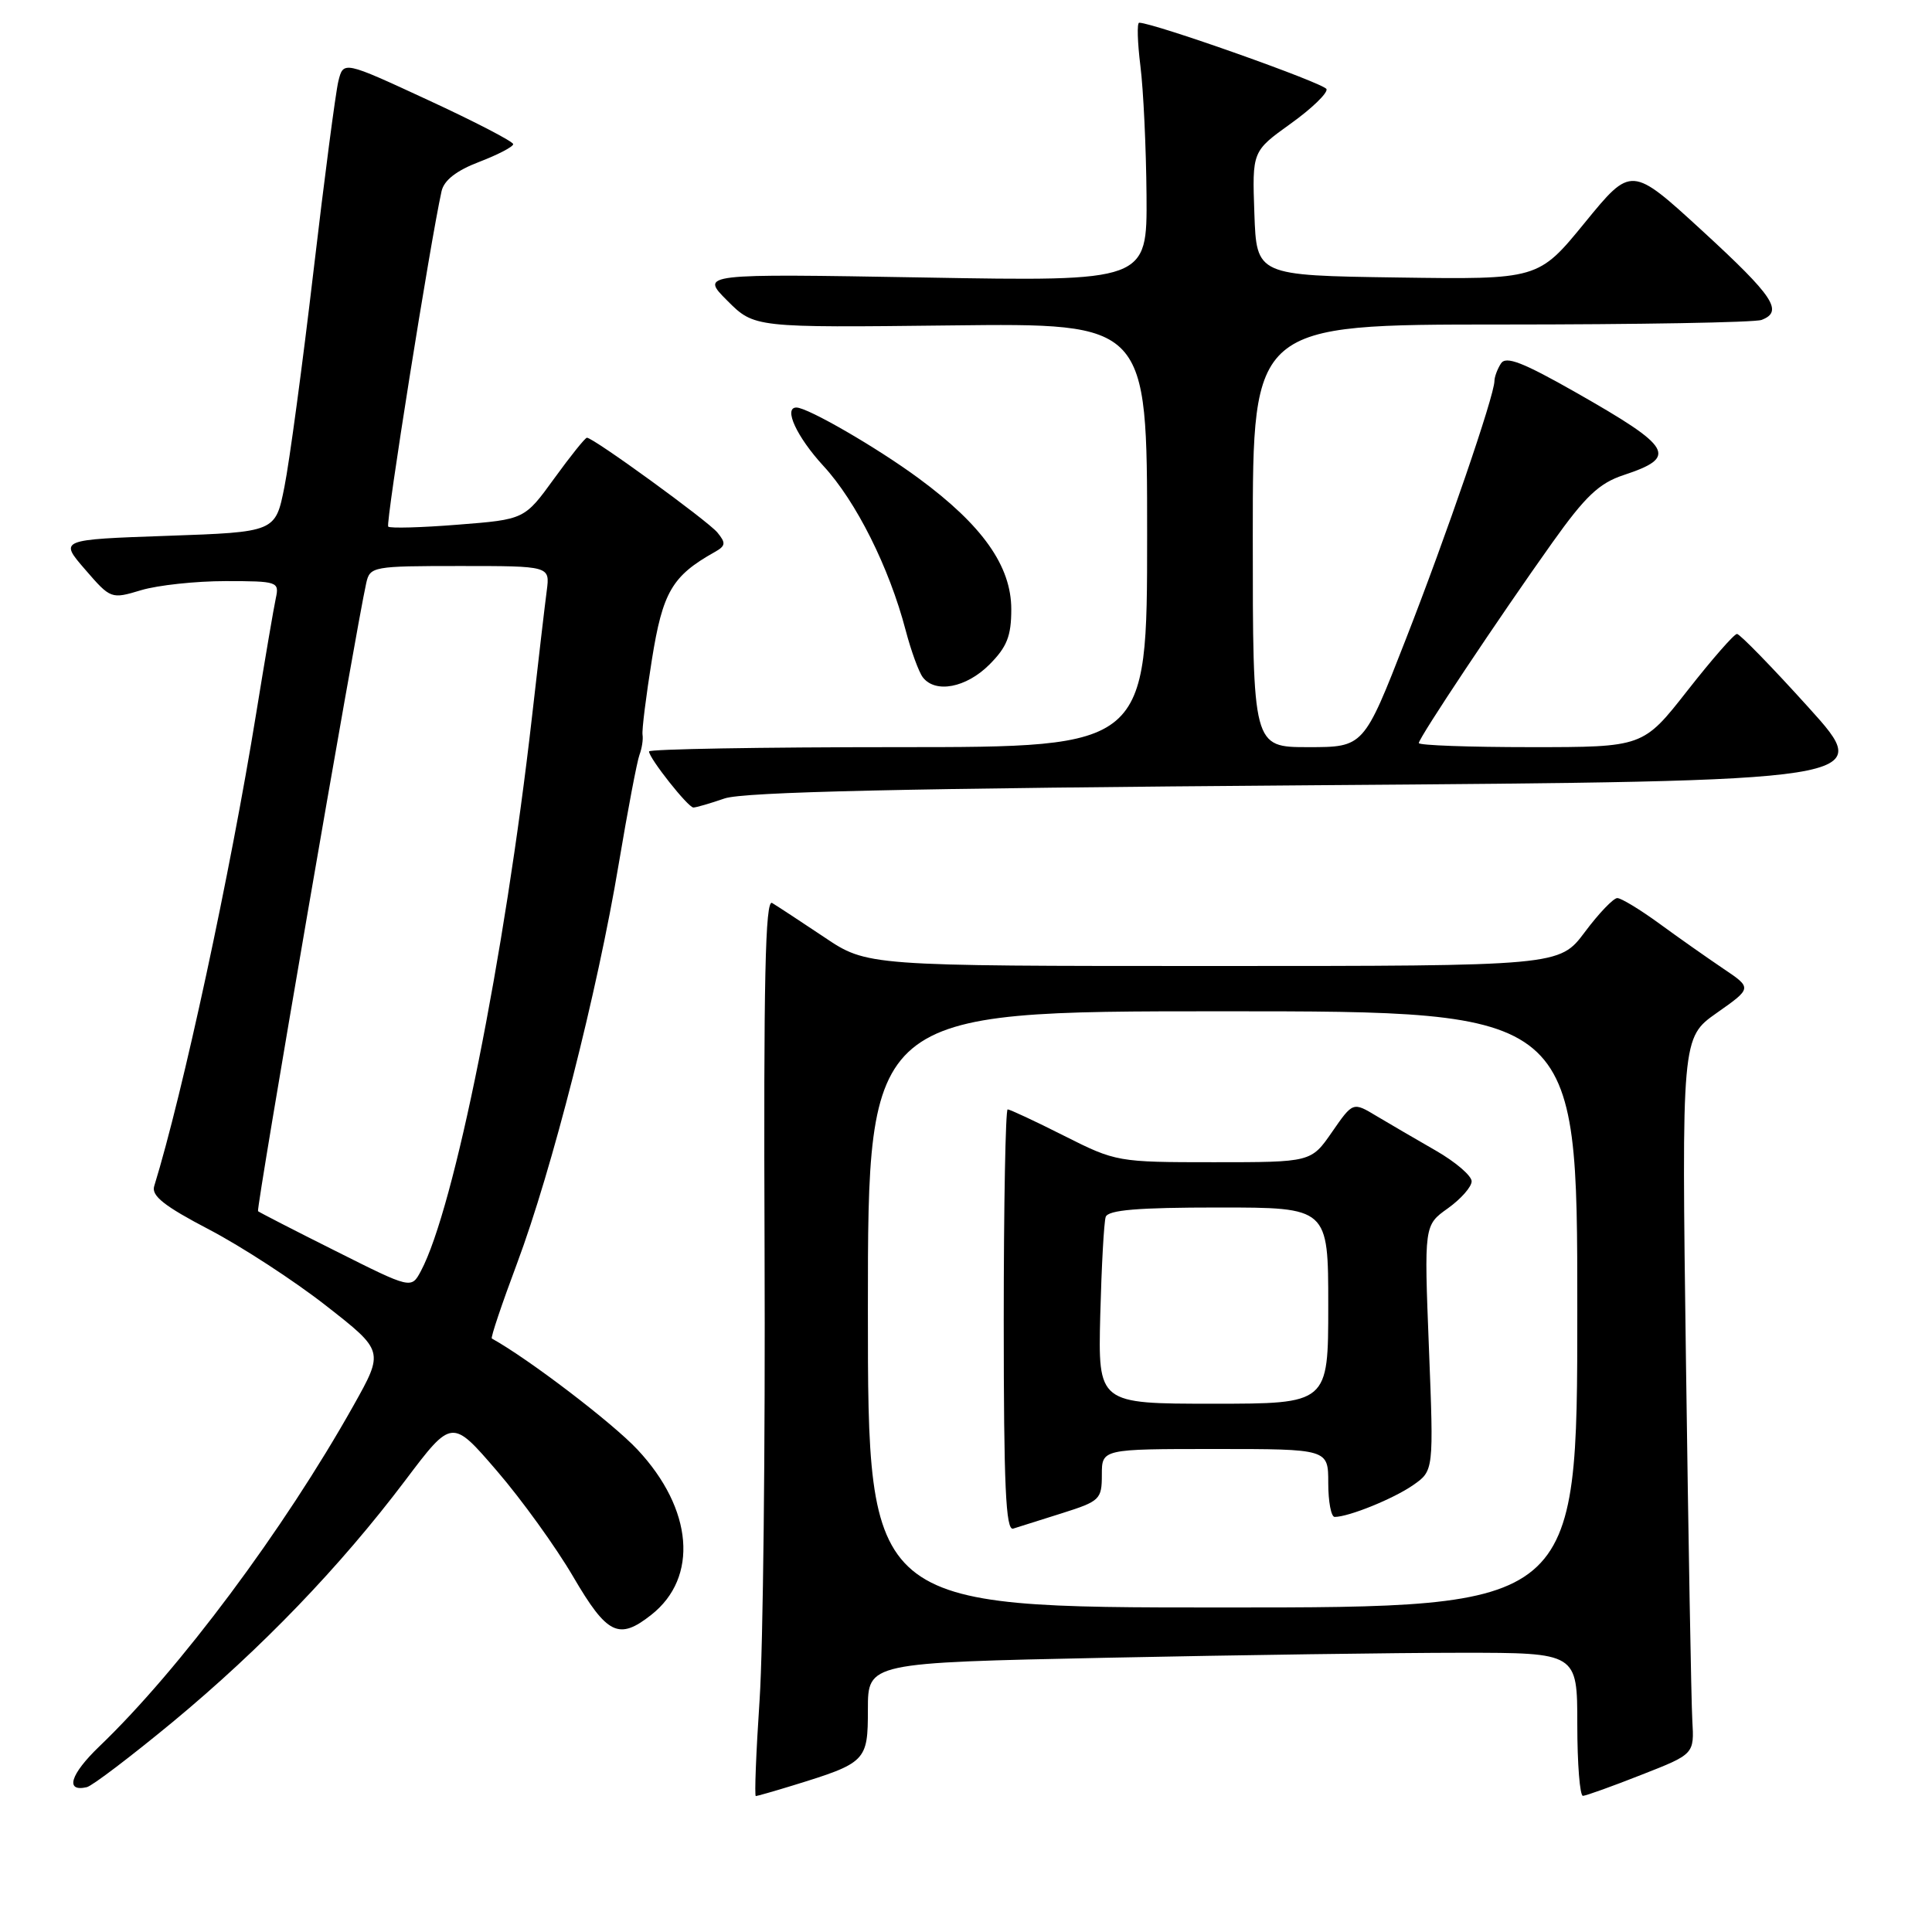 <?xml version="1.0" encoding="UTF-8" standalone="no"?>
<!DOCTYPE svg PUBLIC "-//W3C//DTD SVG 1.1//EN" "http://www.w3.org/Graphics/SVG/1.1/DTD/svg11.dtd" >
<svg xmlns="http://www.w3.org/2000/svg" xmlns:xlink="http://www.w3.org/1999/xlink" version="1.1" viewBox="0 0 256 256">
 <g >
 <path fill="currentColor"
d=" M 105.00 236.60 C 114.79 233.59 115.00 233.38 115.00 226.50 C 115.00 220.32 115.00 220.32 146.66 219.66 C 164.08 219.30 185.23 219.00 193.66 219.00 C 209.00 219.00 209.00 219.00 209.00 228.50 C 209.00 233.72 209.34 237.98 209.75 237.96 C 210.16 237.94 213.65 236.69 217.50 235.17 C 224.50 232.43 224.50 232.43 224.24 227.96 C 224.10 225.51 223.72 204.15 223.40 180.50 C 222.82 137.50 222.82 137.50 227.49 134.21 C 232.17 130.92 232.17 130.92 228.33 128.34 C 226.23 126.92 222.41 124.24 219.87 122.38 C 217.32 120.52 214.81 119.00 214.30 119.00 C 213.79 119.00 211.85 121.02 210.00 123.50 C 206.63 128.00 206.63 128.00 160.76 128.00 C 114.89 128.00 114.89 128.00 109.20 124.17 C 106.06 122.07 102.96 120.04 102.31 119.65 C 101.40 119.12 101.17 129.82 101.31 165.73 C 101.41 191.45 101.12 218.24 100.65 225.25 C 100.18 232.26 99.96 238.00 100.15 237.99 C 100.34 237.98 102.53 237.36 105.00 236.60 Z  M 22.90 228.16 C 34.66 218.41 45.03 207.64 53.70 196.16 C 59.88 187.97 59.88 187.97 65.85 194.91 C 69.13 198.72 73.68 205.03 75.95 208.92 C 80.45 216.61 81.99 217.37 86.29 213.98 C 92.59 209.03 91.84 199.95 84.47 192.08 C 81.17 188.55 70.05 180.06 65.17 177.36 C 64.99 177.26 66.50 172.78 68.51 167.41 C 73.12 155.09 79.16 131.40 81.98 114.50 C 83.18 107.35 84.42 100.83 84.74 100.00 C 85.05 99.17 85.24 97.99 85.14 97.36 C 85.04 96.74 85.60 92.26 86.38 87.40 C 87.81 78.44 89.06 76.31 94.70 73.15 C 96.16 72.33 96.21 71.96 95.05 70.55 C 93.73 68.98 78.63 58.00 77.77 58.00 C 77.54 58.00 75.58 60.44 73.43 63.41 C 69.50 68.83 69.50 68.83 60.70 69.52 C 55.85 69.91 51.69 70.02 51.44 69.78 C 51.07 69.40 57.00 32.15 58.51 25.33 C 58.84 23.88 60.48 22.60 63.50 21.45 C 65.97 20.50 68.00 19.45 68.00 19.10 C 68.00 18.76 62.94 16.13 56.75 13.27 C 45.50 8.06 45.50 8.06 44.83 10.78 C 44.47 12.28 42.98 23.62 41.53 36.00 C 40.08 48.38 38.35 61.20 37.69 64.50 C 36.50 70.50 36.50 70.50 22.17 71.00 C 7.85 71.50 7.85 71.50 11.27 75.45 C 14.67 79.38 14.72 79.40 18.71 78.20 C 20.92 77.54 25.95 77.00 29.89 77.00 C 36.78 77.00 37.02 77.08 36.55 79.25 C 36.28 80.49 35.11 87.35 33.95 94.50 C 30.50 115.77 24.24 144.82 20.43 157.18 C 20.04 158.45 21.77 159.82 27.71 162.92 C 31.99 165.16 38.96 169.69 43.19 173.00 C 50.89 179.02 50.89 179.02 46.83 186.26 C 37.61 202.69 23.78 221.24 13.16 231.41 C 9.31 235.11 8.58 237.48 11.50 236.81 C 12.23 236.64 17.35 232.74 22.90 228.16 Z  M 96.01 105.80 C 98.54 104.93 119.93 104.45 173.98 104.05 C 248.46 103.50 248.46 103.50 239.65 93.75 C 234.81 88.39 230.53 84.00 230.16 84.00 C 229.78 84.00 226.83 87.38 223.60 91.50 C 217.72 99.00 217.72 99.00 202.86 99.00 C 194.69 99.00 188.00 98.76 188.00 98.46 C 188.00 97.77 198.65 81.79 205.70 71.89 C 210.07 65.75 211.89 64.03 215.11 62.96 C 222.38 60.56 221.66 59.31 208.81 52.00 C 201.75 47.99 199.53 47.13 198.88 48.17 C 198.41 48.90 198.02 49.95 198.02 50.50 C 197.98 52.51 191.69 70.86 186.26 84.75 C 180.70 99.00 180.70 99.00 173.35 99.00 C 166.00 99.00 166.00 99.00 166.00 71.00 C 166.00 43.00 166.00 43.00 198.92 43.00 C 217.02 43.00 232.55 42.73 233.42 42.39 C 236.35 41.27 235.03 39.28 225.58 30.60 C 216.16 21.96 216.16 21.96 210.00 29.50 C 203.84 37.04 203.84 37.04 185.17 36.77 C 166.50 36.50 166.50 36.50 166.21 28.28 C 165.92 20.05 165.92 20.05 171.00 16.40 C 173.80 14.40 175.94 12.33 175.77 11.81 C 175.51 11.04 152.95 3.05 150.95 3.01 C 150.64 3.00 150.72 5.59 151.11 8.75 C 151.51 11.91 151.87 19.63 151.92 25.89 C 152.00 37.29 152.00 37.29 122.40 36.77 C 92.79 36.26 92.79 36.26 96.37 39.84 C 99.95 43.42 99.95 43.42 125.98 43.12 C 152.00 42.82 152.00 42.82 152.00 70.91 C 152.00 99.00 152.00 99.00 119.00 99.00 C 100.85 99.00 86.00 99.26 86.00 99.57 C 86.00 100.46 91.17 107.00 91.88 107.00 C 92.23 107.00 94.09 106.46 96.01 105.80 Z  M 131.08 88.08 C 133.43 85.73 134.00 84.29 134.00 80.73 C 134.00 75.00 130.18 69.60 121.73 63.38 C 116.24 59.33 107.03 54.00 105.53 54.00 C 103.77 54.00 105.58 57.90 109.10 61.73 C 113.44 66.43 117.82 75.19 120.00 83.50 C 120.72 86.25 121.75 89.06 122.28 89.75 C 123.95 91.91 128.02 91.13 131.08 88.08 Z  M 115.00 173.50 C 115.00 134.00 115.00 134.00 162.00 134.00 C 209.00 134.00 209.00 134.00 209.00 173.50 C 209.00 213.00 209.00 213.00 162.00 213.00 C 115.00 213.00 115.00 213.00 115.00 173.50 Z  M 140.75 200.50 C 145.74 198.92 146.00 198.67 146.00 195.42 C 146.00 192.00 146.00 192.00 161.00 192.00 C 176.00 192.00 176.00 192.00 176.00 196.50 C 176.00 198.97 176.38 201.00 176.85 201.00 C 178.71 201.00 184.65 198.59 187.24 196.79 C 189.98 194.88 189.98 194.88 189.34 178.61 C 188.70 162.35 188.70 162.35 191.85 160.11 C 193.58 158.87 195.00 157.26 195.00 156.53 C 195.00 155.79 192.86 153.96 190.25 152.46 C 187.64 150.96 184.10 148.90 182.38 147.87 C 179.27 146.00 179.27 146.00 176.50 150.00 C 173.73 154.00 173.73 154.00 160.84 154.00 C 148.10 154.00 147.87 153.96 141.00 150.50 C 137.18 148.57 133.81 147.00 133.52 147.00 C 133.24 147.00 133.00 159.59 133.00 174.97 C 133.00 196.89 133.27 202.85 134.25 202.55 C 134.94 202.33 137.86 201.41 140.75 200.50 Z  M 44.50 165.78 C 39.00 163.03 34.36 160.64 34.19 160.49 C 33.91 160.24 47.20 83.14 48.53 77.25 C 49.02 75.07 49.41 75.00 60.96 75.00 C 72.87 75.00 72.87 75.00 72.45 78.25 C 72.21 80.04 71.33 87.58 70.49 95.00 C 66.87 126.81 60.19 160.15 55.77 168.42 C 54.50 170.80 54.50 170.80 44.50 165.78 Z  M 145.79 174.25 C 145.96 167.79 146.28 161.94 146.51 161.25 C 146.83 160.33 150.74 160.00 161.47 160.00 C 176.00 160.00 176.00 160.00 176.00 173.00 C 176.00 186.00 176.00 186.00 160.75 186.00 C 145.50 186.00 145.50 186.00 145.79 174.25 Z "/>
</g>
</svg>